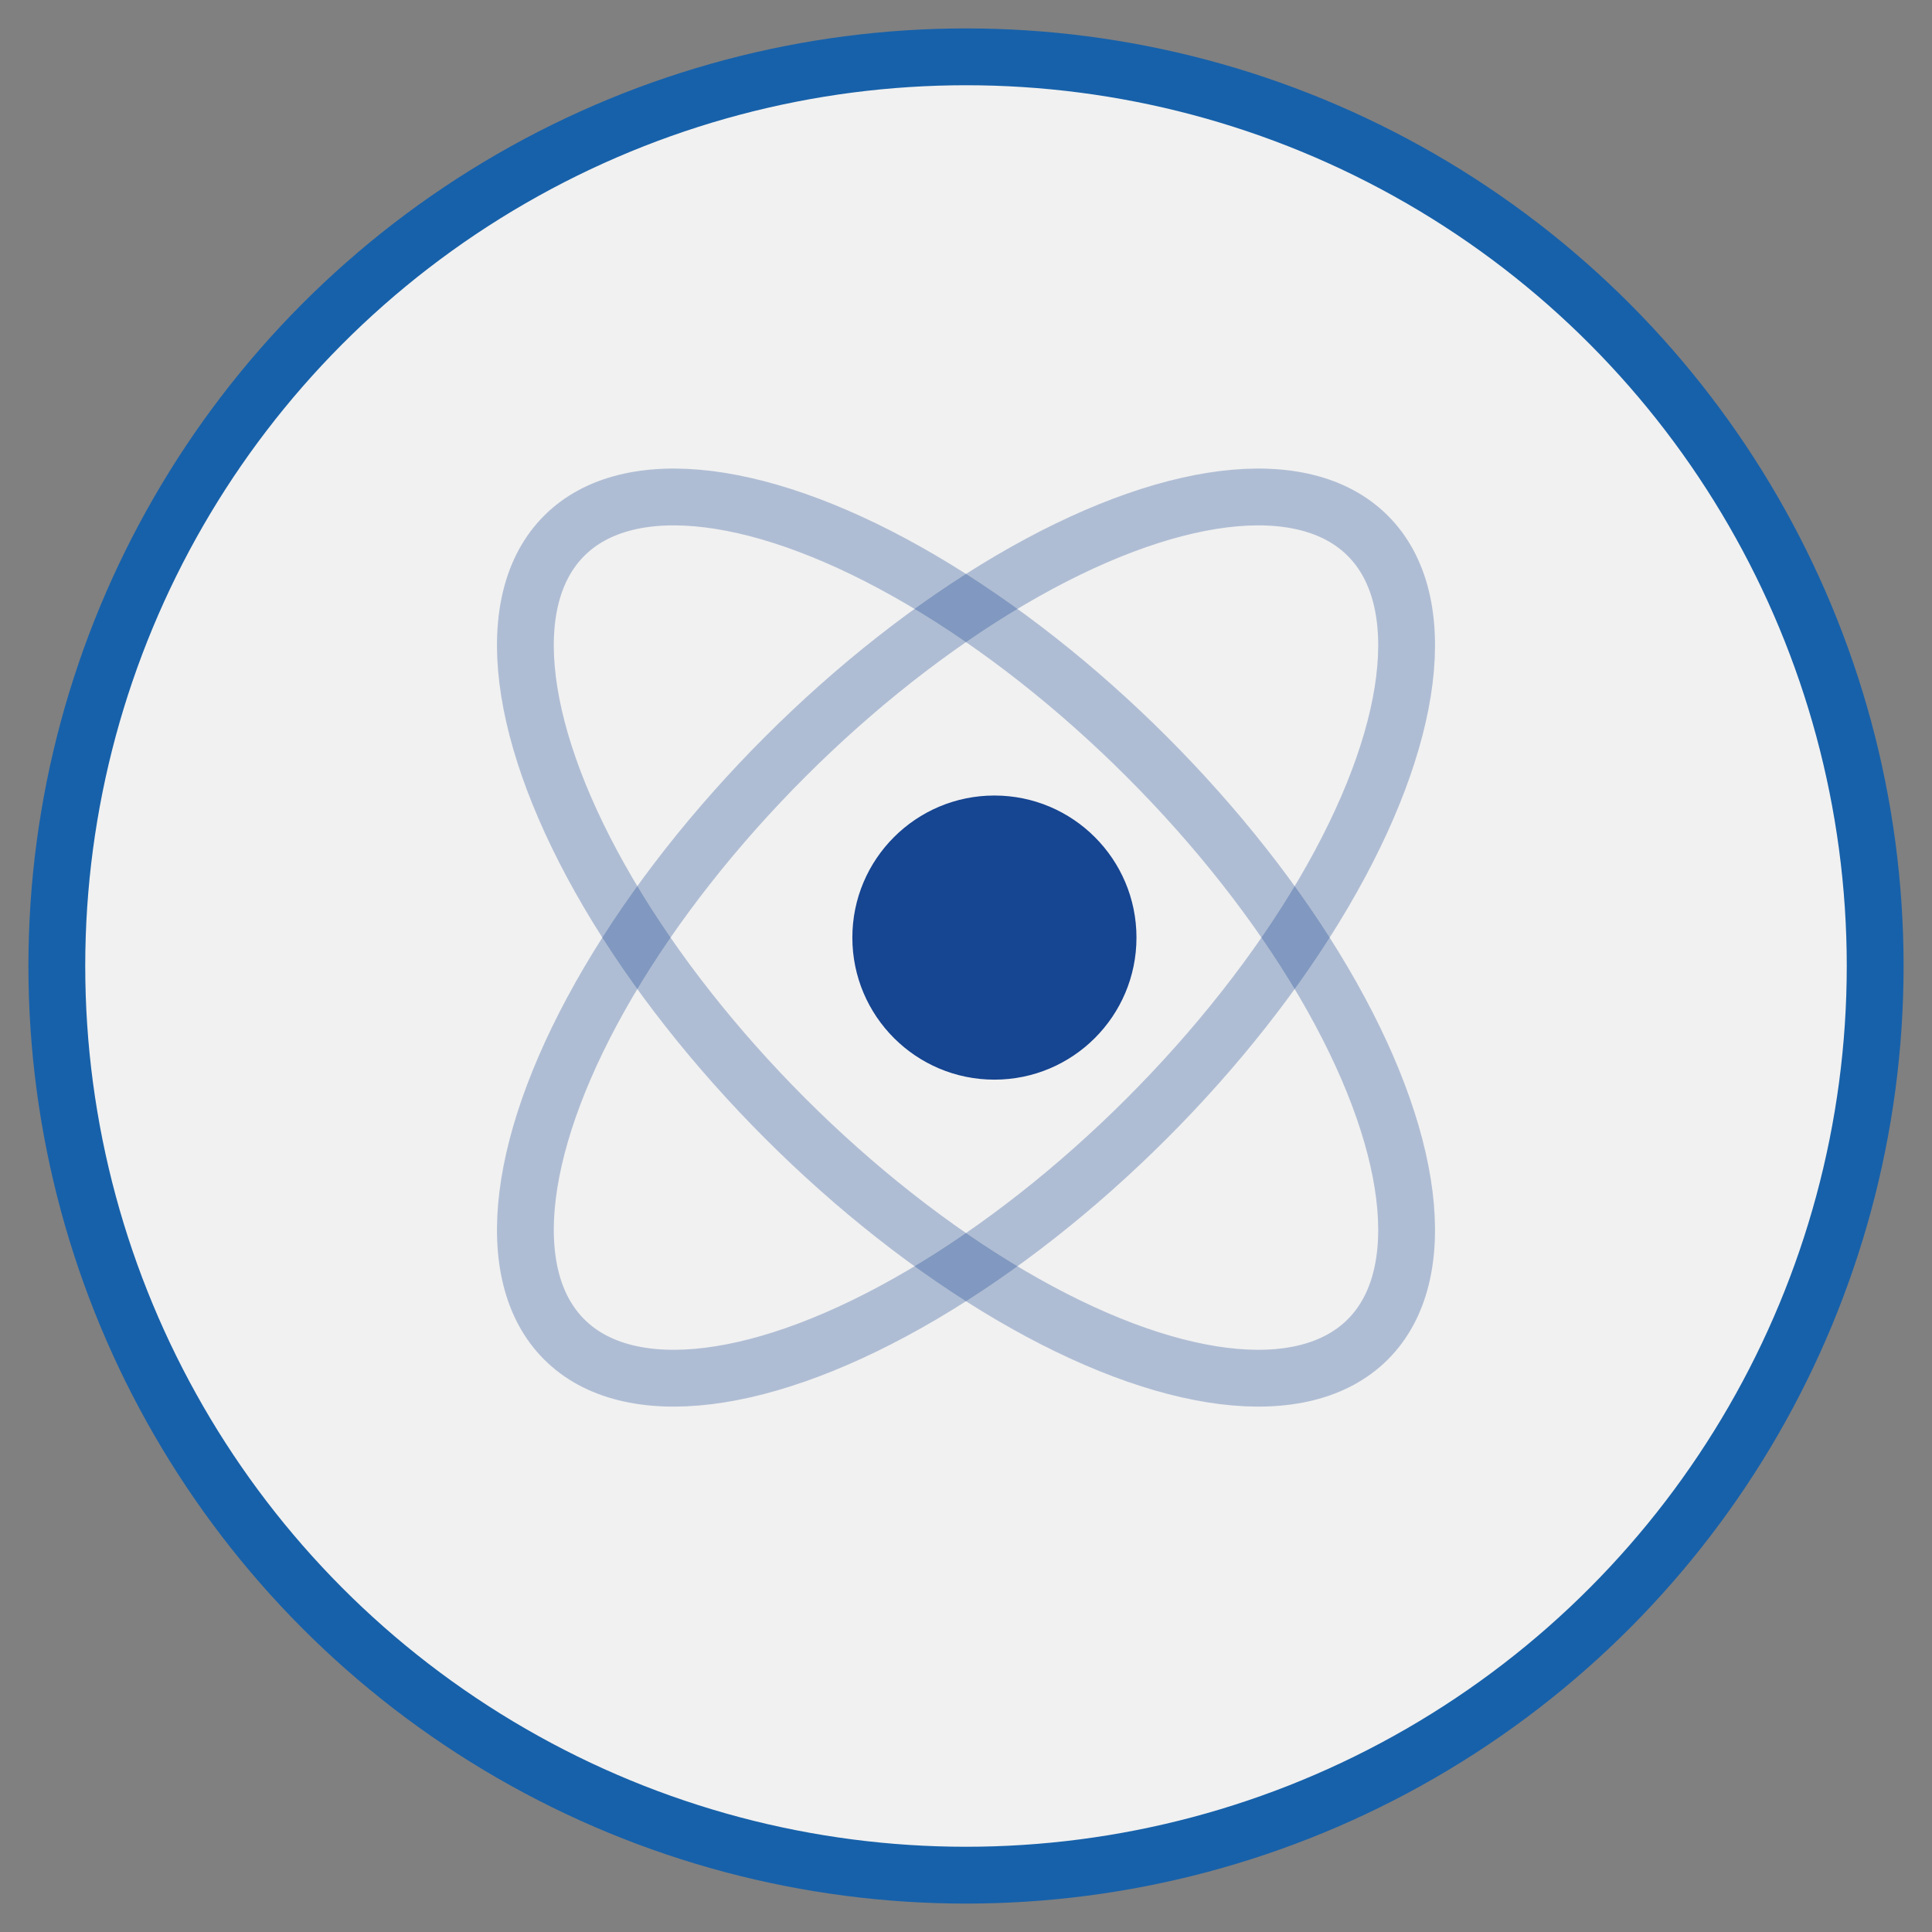 <?xml version="1.0" encoding="UTF-8"?>
<svg width="34px" height="34px" viewBox="0 0 34 34" version="1.1" xmlns="http://www.w3.org/2000/svg" xmlns:xlink="http://www.w3.org/1999/xlink">
    <rect x="0" y="0" width="34" height="34" fill="#808080" stroke="none"/>
    <!-- Generator: Sketch 40.3 (33839) - http://www.bohemiancoding.com/sketch -->
    <title>Group 18</title>
    <desc>Created with Sketch.</desc>
    <defs></defs>
    <g id="End-user-microsite" stroke="none" stroke-width="1" fill="none" fill-rule="evenodd">
        <g id="Front-Page-Copy-4" transform="translate(-788, -515)">
            <g id="Group-18" transform="translate(789, 516)">
                <ellipse id="Oval-Copy-3" stroke="#1761AA" fill="#F1F1F1" cx="16" cy="16" rx="16" ry="16"></ellipse>
                <g id="Group-11" transform="translate(5, 5)">
                    <circle id="Oval-2-Copy-4" fill="#164591" cx="11.5" cy="10.5" r="2.5"></circle>
                    <ellipse id="Oval-3" stroke="#164591" opacity="0.3" transform="translate(11, 10.5) rotate(-315) translate(-11, -10.5) " cx="11" cy="10.5" rx="10" ry="4.5"></ellipse>
                    <ellipse id="Oval-3" stroke="#164591" opacity="0.3" transform="translate(11, 10.5) rotate(-45) translate(-11, -10.5) " cx="11" cy="10.5" rx="10" ry="4.5"></ellipse>
                </g>
            </g>
        </g>
    </g>
</svg>
